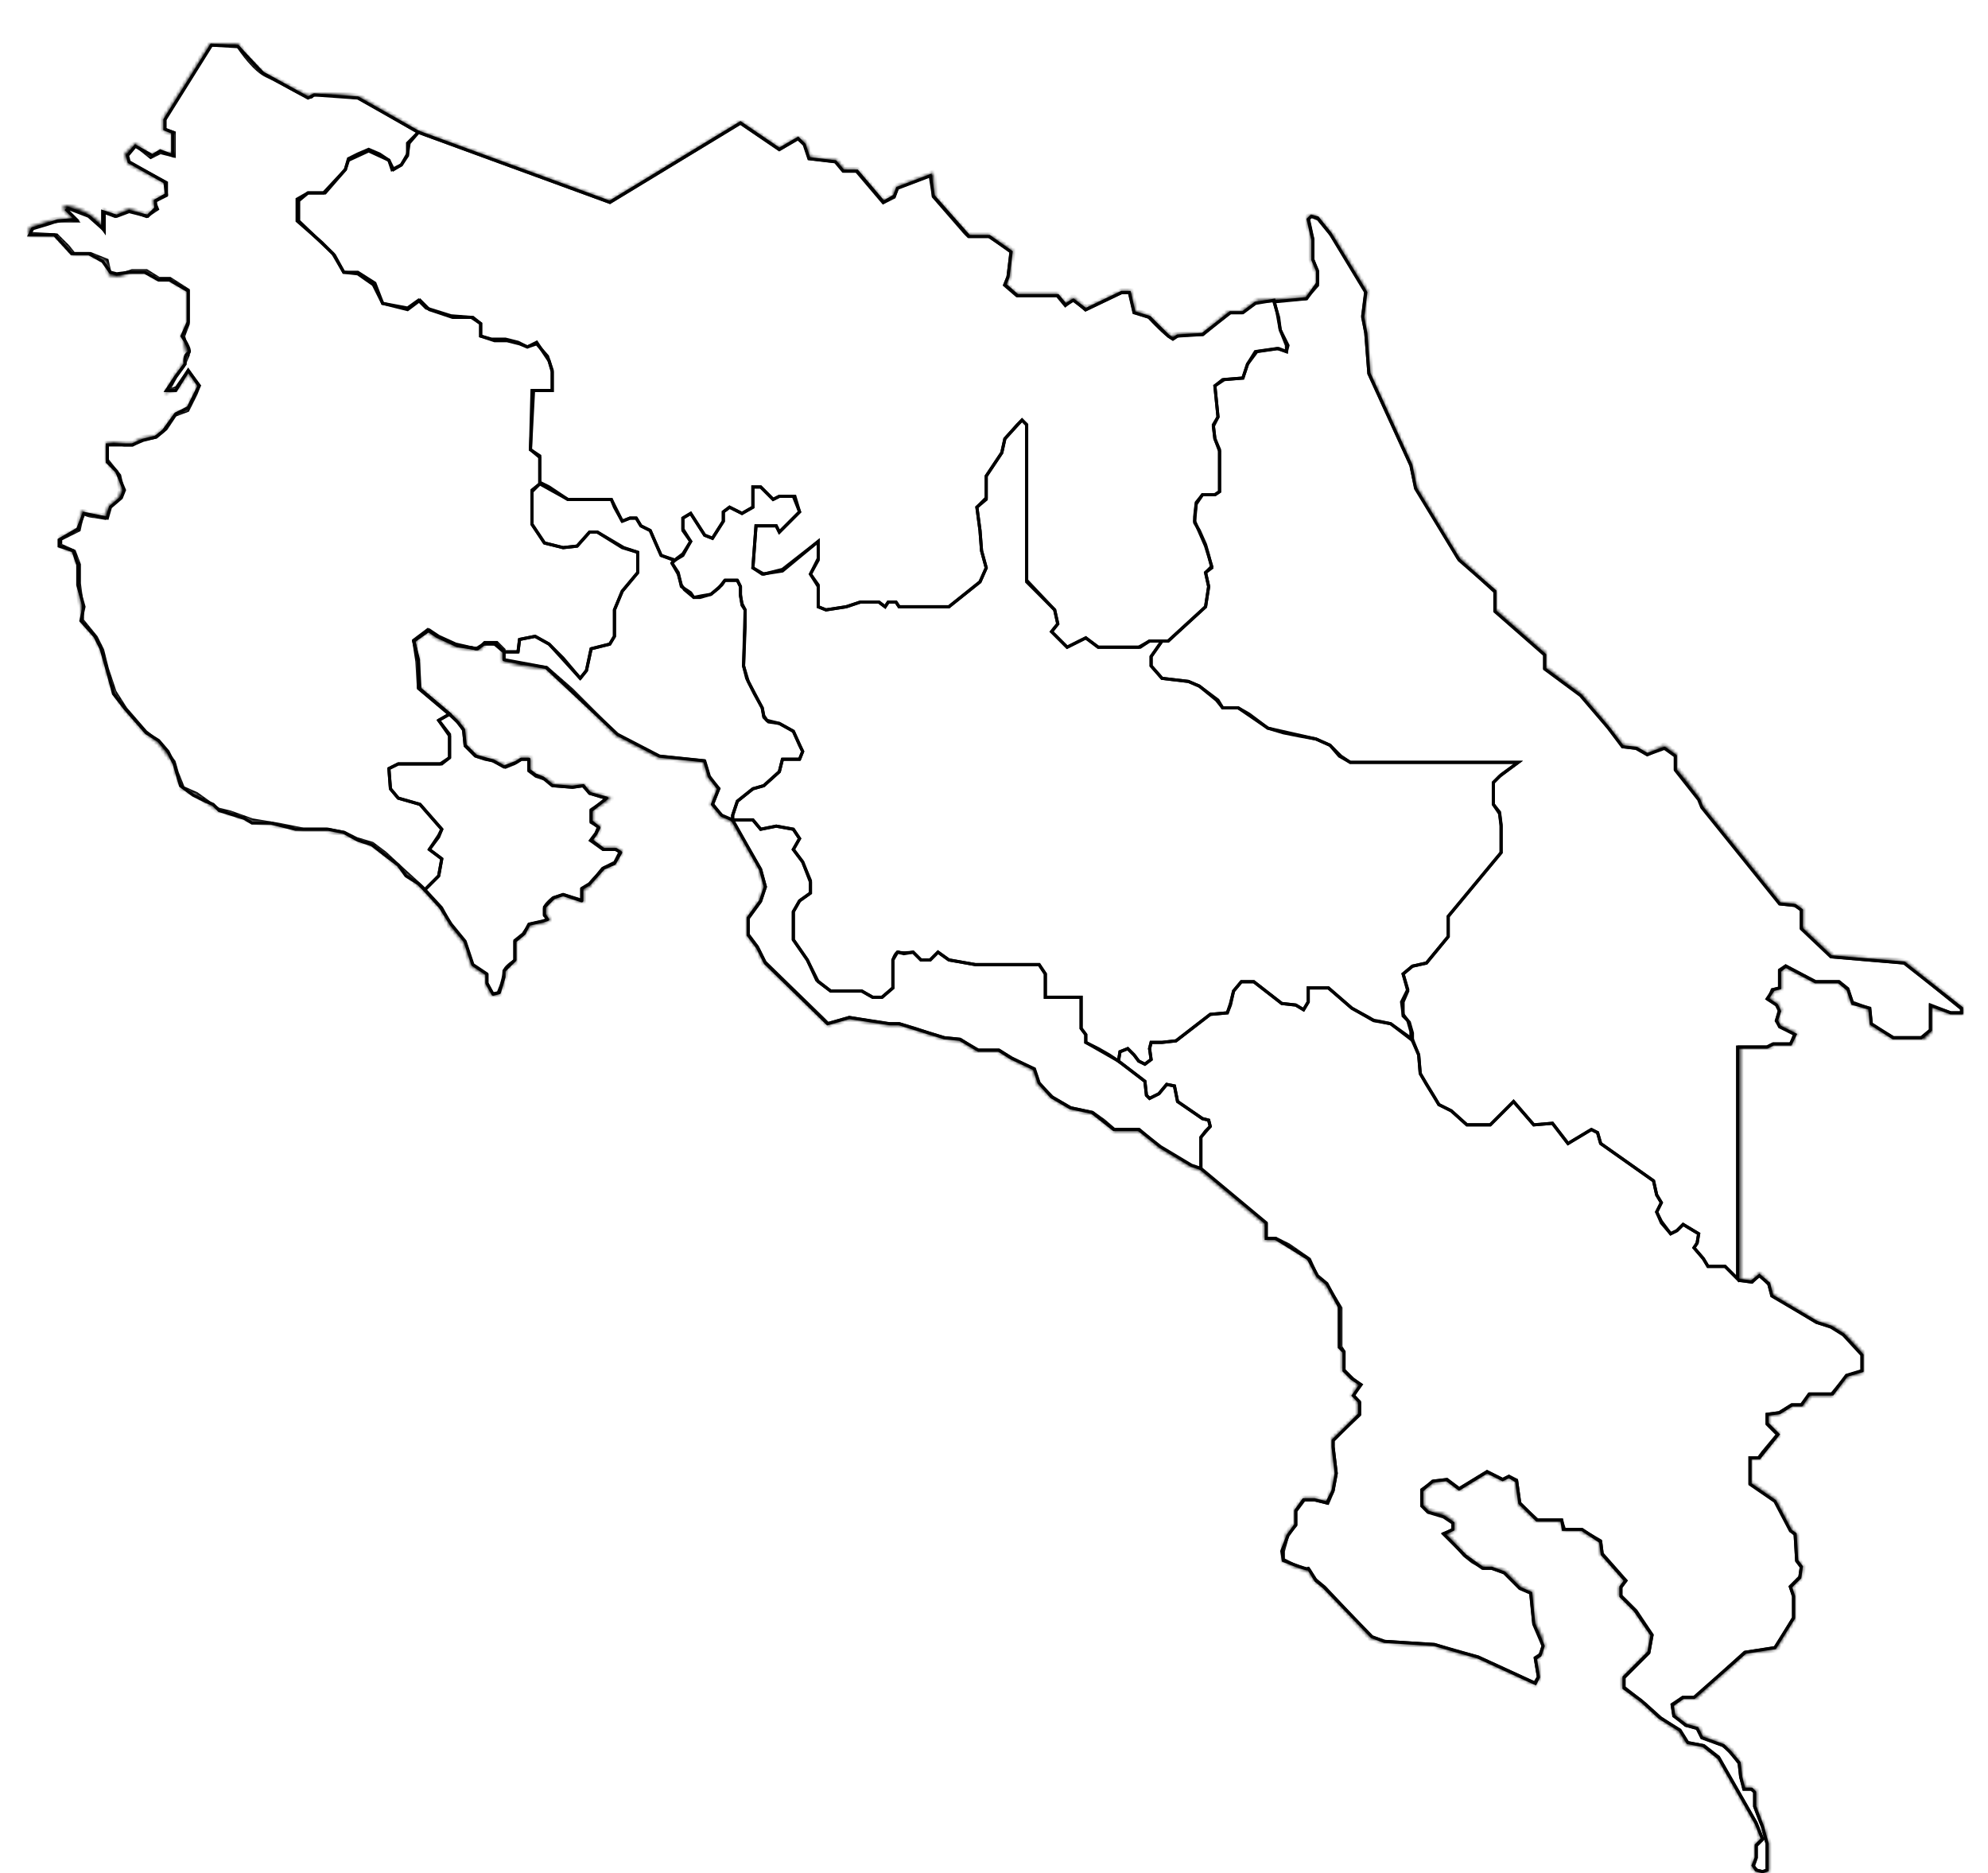 <svg width="639" height="602" viewBox="0 0 639 602" fill="none" xmlns="http://www.w3.org/2000/svg">
<rect width="639" height="602" fill="#E5E5E5"/>
<g id="Frame 1" clip-path="url(#clip0)">
<rect width="639" height="602" fill="white"/>
<g id="costa_rica">
<mask id="path-1-inside-1" fill="white">
<path d="M33 72.5C31.833 70.833 27.9 67.2 21.5 66H20.5V67.5L23.5 70.5H19.5L15.5 71L9.5 73L9 75.5L18 76L21.5 79.5L23.5 82H29L34 84L35 88.5L38 89L42.5 87.5H47L51 90H54.5L60 93.5V104L58.5 108L60 114L58.5 117.5L56 121L53 126.5L57 125L60.5 120L63.5 124L62.5 126.5L60 131.5L56 133L53 137.5L50 140L45 141L42.5 142.5H40L36.5 142L34 142.5V148L38 153L39 157.5L38 160L35 162.5L33.5 166L30.5 165.5C29.833 165.5 28.2 165.3 27 164.5C25.8 163.7 25.833 164.833 26 165.5L25 170L19 173V175.5L23.5 177.5L25 181.5V187.5L26 195V199.5L30.5 205L32.5 209L34 215L36.5 222.5L40 228L46.5 235.5L51 239L55.5 245L56.5 248.5L58.5 253.5L63 255.5L70 260.5L74 261.5L81 264L90 265.5L97.5 267H105L110.5 268L114.5 270L119.5 271.5L123.5 274.5L130 280.5L135.5 285.5L141.5 292L144.5 297.5L149 303L151.5 310.5L156 313.5V316L158 320L160.5 319.5L161.5 317C161.833 316 162.5 313.7 162.5 312.5C162.5 311.3 164.833 309.667 166 309V302.5L168.5 300.5L170.5 297.5L175 296.5L177 295.5L175.5 294V292C175.5 291.2 177.167 289.667 178 289L181 288L187.5 290V286C188.5 285.5 190.4 284.5 190 284.5C189.6 284.5 191.167 282.833 192 282L194 279.5L198 277.5L200 273.5L198 272.5H194L190.5 270L192 268L193 265.5L190.5 264V260.5L196.5 256.5L193 255.5L190 254.5L187.5 252L184 252.5L178 252L175.5 250L172.5 249L170.5 247.5V243.5H167.5L165 245L162.5 246L158.5 244L156 243.5L153 242.5L150 239.5L149.5 234.5L147.5 231.5L144.5 229L135 221L134.5 212.5L133.5 206L137.5 203L140 205L146.5 208L154 209L156 207H159.5L161.5 209V212.5L167.5 214L175.5 215L183.5 222L198 236.5L211.5 243.5L226 245L227.5 250L230.5 253.5L228.5 258.5L231.5 262.5L235 264L244 279.5L245.5 285L244 289.5L240 295V300.5L243 304.5L245.5 309.5L264 327.5L266 329.5L273 327.5L279 328.5L285.5 329.5H289L294 331L298.5 332.5L303.5 334L308.5 334.5L314 338H321L325 340.5L332 344L333.5 348.5L338 353L344 356.5L351 358L354.5 360.5L358 363.5H366L372.5 369L382.5 375L385.5 376L406.5 393.5V398.5H410L414 400.5L420.5 405L423 410.5L426 413L430.5 420.5V433L431.5 434.5V440.5L434.5 443.5L436.5 445L434.5 448.5L436.5 451V454.5L428 462.5V465L429 473.5L428 479L426.5 482.5L422.5 481.5H419L416 485.5V490L413.5 493L412 498.5V501.5L416 503.5L420.5 505L422.5 508L425.5 510.5L440.5 526.5L445 528L461 529L467.5 531L475 533L493.5 541.5L495 539L494 533L495.5 532L496.5 529L495.5 525.5L493.5 521.5L492.5 511.5L489 510L484 505L479.5 503.5H477L473.5 501.5L471 499.5L467.5 495.5L465 493L467.5 492V489L464 486.5L459.5 485.5L457.5 483.5V479L461 476.5L465 476L469 479L478 473.5L483 476L485 475L487 476L488 483.5L494 489H501.5L502.5 492H508L514 495.5L514.5 499.5L522 508L520.5 510V513L525.5 518L530.5 525.5L529.5 531L521.5 539V542.5L528.5 548L533.5 552.5L539.5 556.5L542 560.5L547.5 561.5L552 565L564 586L566 591L564 593V597L563 600L564.5 601.5L566.5 602L568.5 601.5V592.5L567 587L566 584.5L564.5 580.5V575.5L563 574.5H561L560 571L559.5 566.5L556.5 562.5L554 560.5L547.5 558L546 555L542 554L538.5 551L538 548L541 546H545L561 531.5L571 530L577 520V513L576 510L579 507L579.5 503.5L578 501.5L577.5 493L576 491.5L571 482L563 476.5V469H565.5L567 467L572 461L568.5 457.5V455L572 454.5L576 452H579.5L582 448.5H589L594 442.5L599 441V435L594 429.5L593 428.5L589 426L584 424.5L570 416L569 412.5L565.5 409L563 411.5L559.5 411V337H568L570 336H576L577.5 332L572.5 329.5L571.5 328L572.5 324.5L571.5 322.5L569 321L570 318.5L572.5 318V312L574 311L583.5 316H591L593.5 318L595 322.5L600.5 324.5L601 329.5L608.5 334H618.5L621 331.5V324L627 326H631V324L612.5 309L589 307L579.5 298V292L577 290.5L572.5 290L547.5 259L546.5 256.5L542 250.5L539 247V242.5L535 239.5L529.5 242L526 240L522 239.5L516.5 232.5L508.5 223L497 214.5V210L481 196V190L469 179L455.5 156.5L454 149.5L440.5 120L439.5 107L438.5 101.5L439.5 93.5L435.5 87L428.5 75.5L424 70L421.5 69L420 70L421.5 77V83.5L423 87.5V91.5L419.5 95.5L404 96.5L399 100H395L386.5 107C383.5 107 377.4 107.2 377 108C376.6 108.8 371.833 104 369.5 101.5L365 100L363.5 93.5H360.5L349 99L345 95.5L342.5 97.5L340 94.5H327L323.5 91.5L324.5 89L325.5 80.5L318 75.5H311.5L310.5 74.5L300.5 63L300 55.5L288 60L287 63L284 64.5L275.5 54.5H271.5L269 51.5L260.5 50.5L259 46L256.5 44L250.5 47.5L238 39L196 64.5L134.5 42L115.5 31C110.333 30.333 100 29.3 100 30.5C100 32 90.5 26 86 24C82.4 22.4 78.167 16.667 76.5 14H67.5L52.5 38V42L55.5 43V49.5L51.5 48.5L48.5 50L43.5 46L40 49.5L41 52.5L53 59V62.5L49 64.5L50 67L47 69L41.5 67L37 69L33 67.5V72.5Z"/>
</mask>
<path d="M33 72.5C31.833 70.833 27.9 67.2 21.5 66H20.5V67.5L23.5 70.5H19.5L15.5 71L9.5 73L9 75.5L18 76L21.5 79.5L23.5 82H29L34 84L35 88.5L38 89L42.5 87.5H47L51 90H54.5L60 93.5V104L58.5 108L60 114L58.5 117.5L56 121L53 126.5L57 125L60.5 120L63.5 124L62.5 126.5L60 131.5L56 133L53 137.5L50 140L45 141L42.5 142.5H40L36.5 142L34 142.5V148L38 153L39 157.5L38 160L35 162.5L33.5 166L30.5 165.5C29.833 165.5 28.2 165.3 27 164.5C25.8 163.7 25.833 164.833 26 165.5L25 170L19 173V175.5L23.5 177.5L25 181.5V187.5L26 195V199.5L30.5 205L32.5 209L34 215L36.5 222.5L40 228L46.5 235.5L51 239L55.5 245L56.5 248.5L58.5 253.5L63 255.5L70 260.5L74 261.5L81 264L90 265.5L97.5 267H105L110.5 268L114.5 270L119.5 271.5L123.5 274.5L130 280.5L135.5 285.5L141.5 292L144.5 297.5L149 303L151.5 310.5L156 313.5V316L158 320L160.5 319.5L161.5 317C161.833 316 162.5 313.7 162.5 312.5C162.5 311.3 164.833 309.667 166 309V302.5L168.5 300.5L170.5 297.5L175 296.5L177 295.5L175.5 294V292C175.5 291.2 177.167 289.667 178 289L181 288L187.5 290V286C188.5 285.5 190.4 284.5 190 284.5C189.6 284.5 191.167 282.833 192 282L194 279.5L198 277.5L200 273.5L198 272.5H194L190.5 270L192 268L193 265.5L190.5 264V260.5L196.5 256.5L193 255.5L190 254.5L187.5 252L184 252.5L178 252L175.5 250L172.5 249L170.5 247.5V243.5H167.5L165 245L162.5 246L158.5 244L156 243.5L153 242.5L150 239.5L149.5 234.5L147.5 231.5L144.5 229L135 221L134.5 212.5L133.5 206L137.5 203L140 205L146.5 208L154 209L156 207H159.5L161.5 209V212.5L167.5 214L175.5 215L183.5 222L198 236.5L211.5 243.5L226 245L227.5 250L230.5 253.5L228.5 258.5L231.5 262.5L235 264L244 279.5L245.5 285L244 289.5L240 295V300.5L243 304.5L245.5 309.5L264 327.5L266 329.5L273 327.5L279 328.5L285.5 329.5H289L294 331L298.5 332.5L303.5 334L308.5 334.5L314 338H321L325 340.5L332 344L333.5 348.5L338 353L344 356.5L351 358L354.5 360.5L358 363.5H366L372.5 369L382.5 375L385.5 376L406.5 393.5V398.5H410L414 400.5L420.5 405L423 410.5L426 413L430.5 420.5V433L431.5 434.5V440.5L434.5 443.5L436.5 445L434.5 448.5L436.5 451V454.5L428 462.5V465L429 473.5L428 479L426.5 482.5L422.5 481.5H419L416 485.5V490L413.5 493L412 498.5V501.5L416 503.5L420.5 505L422.5 508L425.5 510.5L440.5 526.5L445 528L461 529L467.5 531L475 533L493.5 541.5L495 539L494 533L495.5 532L496.5 529L495.5 525.5L493.5 521.5L492.5 511.5L489 510L484 505L479.5 503.5H477L473.5 501.5L471 499.5L467.5 495.5L465 493L467.5 492V489L464 486.5L459.5 485.5L457.5 483.5V479L461 476.5L465 476L469 479L478 473.5L483 476L485 475L487 476L488 483.5L494 489H501.5L502.5 492H508L514 495.5L514.5 499.5L522 508L520.5 510V513L525.5 518L530.5 525.5L529.5 531L521.5 539V542.5L528.5 548L533.5 552.5L539.5 556.5L542 560.5L547.5 561.5L552 565L564 586L566 591L564 593V597L563 600L564.5 601.5L566.5 602L568.5 601.5V592.5L567 587L566 584.5L564.5 580.5V575.5L563 574.5H561L560 571L559.5 566.5L556.5 562.5L554 560.5L547.5 558L546 555L542 554L538.5 551L538 548L541 546H545L561 531.5L571 530L577 520V513L576 510L579 507L579.5 503.5L578 501.5L577.5 493L576 491.5L571 482L563 476.5V469H565.5L567 467L572 461L568.5 457.5V455L572 454.5L576 452H579.5L582 448.5H589L594 442.5L599 441V435L594 429.5L593 428.5L589 426L584 424.5L570 416L569 412.5L565.5 409L563 411.5L559.5 411V337H568L570 336H576L577.5 332L572.5 329.5L571.5 328L572.5 324.5L571.5 322.5L569 321L570 318.5L572.5 318V312L574 311L583.5 316H591L593.5 318L595 322.5L600.5 324.5L601 329.5L608.5 334H618.5L621 331.5V324L627 326H631V324L612.5 309L589 307L579.5 298V292L577 290.5L572.5 290L547.5 259L546.5 256.5L542 250.5L539 247V242.5L535 239.5L529.5 242L526 240L522 239.5L516.5 232.5L508.5 223L497 214.5V210L481 196V190L469 179L455.5 156.5L454 149.5L440.5 120L439.5 107L438.5 101.5L439.5 93.5L435.5 87L428.5 75.5L424 70L421.5 69L420 70L421.5 77V83.5L423 87.5V91.5L419.5 95.5L404 96.5L399 100H395L386.5 107C383.5 107 377.4 107.2 377 108C376.6 108.8 371.833 104 369.5 101.5L365 100L363.5 93.5H360.5L349 99L345 95.5L342.5 97.5L340 94.5H327L323.5 91.5L324.5 89L325.5 80.5L318 75.5H311.5L310.5 74.5L300.5 63L300 55.5L288 60L287 63L284 64.5L275.5 54.5H271.5L269 51.5L260.5 50.5L259 46L256.5 44L250.5 47.5L238 39L196 64.5L134.5 42L115.5 31C110.333 30.333 100 29.3 100 30.5C100 32 90.5 26 86 24C82.4 22.4 78.167 16.667 76.5 14H67.5L52.5 38V42L55.5 43V49.5L51.5 48.5L48.5 50L43.5 46L40 49.5L41 52.5L53 59V62.5L49 64.5L50 67L47 69L41.5 67L37 69L33 67.5V72.5Z" stroke="black" stroke-width="2" mask="url(#path-1-inside-1)"/>
</g>
<path id="caribbean" d="M411 102L409.5 97L420 96L423.5 91V87L422 83.5V77L421.5 75L420.5 70.5L421.5 69.5L423.5 70L427.5 75L439 94L438 102L439 107L440 120L453.5 149.5L455 157L469 180L480.5 190V196.5L496.5 210.5V215L508 223.5L517 234L521.5 240L526 240.5L529.5 242.5L535 240.5L538.5 243V247.5L546 257L547 259.5L572 290.5L577 291L579 292.5V298.5L588.5 307.5L612 309.5L630.5 324V325.5H627L620.5 323V331L617.5 333.5H608.5L601.5 329L601 324L595.5 322.5L594 318L591 315.5H583.5L574 310.5L572 312V317.5L570 318L568 321L571 323L572 325L571 328L572 330L577 332.5L575.5 335.5H570L568 336.5H558.5V411L554.5 407H549L547.5 404.5L544.5 401L545.5 399.5L546 396.5L541 393.5L539 395.5L537 396.5L534 392.5L532.5 389.5L534 386.5L532.5 384L531.5 379.5L514.5 367.5L513.5 364L511.5 363L504 367.5L499 361L493 361.5L486.5 354L479 361.5H471.5L466.5 357L462.5 355L461 352.5L458.5 348.5L456.5 345L456 339L454 334.5V332L453 328.5L451 326.5V322L452.5 318.5L451 313L454 310.5L458.5 309.5L465.5 301V294.5L482.5 274V265.5L482 261.5L480 258.5V251.5L482 249.5L488 245H434L430.5 243L427.5 239.5L423 237.5L417.5 236.5L412.5 235.5L407.5 234L401.5 229.5L398 227.5H393L391.5 225L385.5 220.5L382 219L373.5 218L370 214V211L373.5 206H375.5L387.5 195L388.5 188.5L387.5 184L389.5 182L387.5 175.5L384 167.5L384.5 162L386.5 159H390.5L392 158V145L390.5 141L390 137L391.5 134L390.5 124L393.5 122L399.5 121.5L401 117L404 113L411 112L413.5 113L414 111L411.5 106L411 102Z" stroke="black"/>
<path id="northen_plains" d="M196 65L134.5 42.5L131.5 46L131 49.5L129 53L126.5 54.5L125 51.5L122 49.5L118.5 48L115 49.5L112 51L111 54.5L104.5 62H99L95.5 64V71L103.5 78L107.5 82L110.5 87.5H115L120.5 91L123 97.5L131 99L134.5 96.5L137 99L145 101.5L151.5 102L154.5 104V108L158 109H162.5L166.5 110L169.5 111.5L172.5 110L173.5 111.5L176.5 116L177.5 119.5V125.5H171.5L170.5 144.5L173.5 146.5V155L176.5 156.5L182.5 160.5H187.5H192.5H196.5L197.5 163L200 167.5L202.5 166.5H204.5L206 169L209 170.5L210.5 174L212.5 178.5L217 180L219.5 178.5L222 174L219.5 170.5V166.5L222 165L226.5 172L229 173L232.5 167.5V164.5L234.5 163L238.5 165L242 163V156.5H244.5L248.5 160.5L250.5 159.5H255.5L257 164.5L250.5 171L249.5 169H243L242 182.5L245 184.5L251.5 183.5L263 174V180L260.5 184.5L263 188.5V195L265.5 196L272 195L276.5 193.5H280H282.5L284.5 195L285.5 193.5H288L289 195H296H305L315 187L317 182.5L315.5 177L315 170.5L314 163L317 160.5V153L322 145.5L323 141L327 136.5L328.5 135L330 136.5V187L339 196L340 200.5L338 203L343 208L345 207L349 205L353 208H366L369.5 206H372.5H375.5L387.5 195L388.5 188.5L387.5 184L389.5 182.5L388.5 178.5L387.5 175L385.5 170.5L384 168V166L384.5 161.5L386.5 159H390.5L392 158V144.5L390.5 141L390 136.5L391.5 134L390.5 124L393 122L399.5 121.5L401 117L403.5 113L410.5 112L413.5 113V111L411.5 106L410.5 100.5L409.5 96.5L403.5 97.5L399.5 100.5H395.5L386.5 107.5L378.5 108L377 109L375.5 108L369.5 102L364.5 100.5L363 94H360.5L349 99.5L345 96.5L342.5 98L340 95H327L323 91.5L324 89L325 81L318 76H311.5L300 63L299 56.5L288.5 60.5L287.5 63L284 65L275.5 55H271L268.5 52L260 51L258.5 46.5L256.5 44.5L250.5 48L238 39.5L196 65Z" stroke="black"/>
<path id="guanacaste" d="M141 281.5L136.5 286L134.5 284L130.5 281.5L128 278L124 275L119.5 271.5L115 270L110.5 267.5L105.5 266.5H100H97.5H95L87 264.5H83H81L78.5 263L70.5 260.5L68.5 258.5L66 257.5L62 255.5L58 252.5L56 245.5L54 241.5L51 238L47 235.5L43.5 231.5L40 227.5L36.5 223L34.5 215.5L32.5 208.5L30.5 204.5L26 199.5L27 195L25 188V181.5L23.5 177L19 175.5V173.5L25 170L27 165L34.5 166.5L35.5 163L39 160L40 157.5L37.5 151.5L34.5 148.5V143H36.5H39H42.5L46 141.5L50 140.5L52.5 138.5L56.5 133L60.5 131L64 124L60.5 119L56.5 125.5H53.5L56.5 121L59.5 117C59.333 116 59.3 113.9 60.5 113.5C61.7 113.1 59.667 109.667 58.5 108L60.5 103.5V93.5L54.5 90H51L46.5 87.5H41.5L37.5 88L35.5 87.5L33 84L28.5 81.5H23L17.5 75.5H9.5L10.5 73.5L15.5 72L18.5 71L24.5 70.5L21.5 67.5L22 67L28.5 69.5L33 73.5V68L37.5 69.5L41.5 68L47.5 69.5L50 67V64.5L53.5 62.5L53 58.5L41.5 52L41 50L43.5 47L49 50L51.5 48.5L55.5 50V42.5L53 41.5V38.5L68 14.5L76.5 15L84.5 23.5L99 31.5L101 30.5L115 31.5L134.5 42.5L131 46V50L129 53L126 54.5L125 51.5L118.5 48.5L112 51.5L111 54.5L104 62H99L96 64.5V71L107 81.5L110.5 87.5L115 88L120 91.5L123 97.5L131 99.5L135 96.5L138 99.5L145.5 102H152L154.5 104V108L159 109.5H163L167 110.5L169.5 111.5L172.5 110.5L176 114.5L177.5 119V125.5H171L170.5 144.5L173.5 147V155.5L171 157.5V161.5V168.5L175 174.5L181 176L185.5 175.5L189.5 171H192L200 176L205 177.5V184L200 190L197.5 196V204.5L196 207L190 208.5L188.5 215.5L186.5 218L181 211.5L176.5 207L172 204.5L167 205.5L166.5 209.5H162L159 207H155.5L153 208.5L146.5 207L141 204.5L138 202.5L133 206L134.5 213L135 221.5L144.5 229.5L141 231.5L144.5 236V243.5L142 245.5H128L125 247L125.5 253.5L128 256.5L135 258.5L142 266.5L141 269L138 273L142 276L141 281.5Z" stroke="black"/>
<path id="central_valley" d="M360 338L359.5 341L356.5 339L353 337L349 335V332.5L347.5 330.5V320.5H336V317.5V313L334 310H325.5H317.5H313.5L305 308.5L301.5 306L299 308.5H296L293.5 306C292.333 306.167 289.8 306.4 289 306C288.2 305.6 287.333 307.5 287 308.5V317.5L283.5 320.5H280.5L277 318.5H267L263 315.5L259.5 308.5L255 302V297V293L257 289.5L260.5 287V283.5L258 277L255 273L257 269.5L255 266.5L249.5 265.5L244.5 266.5L242 263.5H235.5V262L237 257.5L242 253.5L245.5 252.5L250.5 248L251.5 244H257L258 241.5L257 239.5L255 235L250.5 232.5L246.5 231.5L245.5 230L245 227.5L242.5 223L240 218L239 214L239.5 201.5V196L238.5 194.5L238 191V188.5L237 186.5H233L231 189L228.5 191L225 192H223L220 189.5L219 188L218 184.5L216 181L217.5 179.5L219.5 178L222 174L219.5 170V166.5L222 165L226.5 172L229 173L232.5 167.5V164.5L234.5 163L238.5 165L242 163V156.5H244.5L248.5 160.5L250.5 159.5H255L257 164.5L250.5 171L249.5 169H243L242 182.5L245.5 184.5L251.5 183L263 174V179.5L260.5 184.5L263 188V195L265.5 196L272 195L276.5 193.5H282.5L284.5 195L285.5 193.5H288L289 195H305L315 187L317 182.5L315.5 177L315 170.5L314 163L317 160V153L322 145.5L323 141L328.5 135L330 136.5V186.5L339 196L340 200.5L338 203L343 208L349 205L353 208H366.5L369.5 206H373.5L370 211V214L373.5 218L382 219L385.5 220.5L391 225L393 227.5H398L407.5 234L423 237.5L427.5 239.5L431 243L434 245H488L482.5 249L480 251.5V258.5L482 261L482.5 265V274L465.5 294.5V301L458.5 309.5L454 310.5L451 313L452.5 318L450.5 322L451 326L452.5 328L453.5 331.5V334L447 329C445.5 328.667 442.4 328 442 328C441.6 328 440.5 327.333 440 327L434.5 324L427 317.5H424H420.5V322L419 324.5L416.5 323L412 322.5L403 315.5H399L396.5 318.5L395.5 323L394.5 325.5L389 326L378 334.5L373.5 335H370L369.5 337L370 340.5L368 342L366 341L364.5 339L362.5 337L360 338Z" stroke="black"/>
<path id="puntarenas" d="M144.5 229.5L147 232L149 234.5L149.5 239.5L153 243L156.5 244L158.5 244.5L162 246.5L166 245L167.5 244H170V247.5L172 249L174.5 250L177.5 252.5L184 253L187.5 252.5L189.5 255L195 256.5L190 260.5V264L192.5 266L191.5 268L190 270L194 273H198L199.5 274L197.5 277.5L194 279L189.5 284L187 285.5V289.5L181 287.5L178 288.5L175 291.5V294L176 295.5L174.5 296L170 297L168.5 300L165.5 302.5V308.5L162 312V314L160.5 319L158.5 319.5L156.5 316V313L152 310L149.5 302.5L145 297L141.5 291.5L136.5 286L141 281.5L142 276L138 273L141 268.5L142 266.5L135 258.5L128 256.5L125.5 253.5L125 247L128 245.5H141.5L144.5 243.5V236.5L141 231.5L144.5 229.5ZM144.5 229.5L134.5 221V212L133 206L137.5 202.5L140.5 204.5L147 207.5L153.5 208.5L156 206.5L159.5 207L162 209.5M162 209.5H166.5L167 205.5L172 204.5L176.5 207L186.5 218L188.5 215.5L190 208.5L196 207L197.5 204.5V196L200 190L205 184V177.5L200.5 176L192 171H189.5L185.5 175.5L181 176L175 174.5L171 168.5V158L173.5 155.5L182.5 160.5H196.5L200 167.5L202.5 166.5H204.5L206 169L209 170.5L212.5 178.5L216.5 180L216 181L218 184L219 188.5L222 190.5L223 192L225.5 191.5L228.5 191L232 188L233 186.5H237L238 188.5V191.5L238.5 194L239.5 196L239 214L240.5 219L245 227.5L245.5 230.5L247 232L250.5 232.5L255 235L258 241.5L257 244H251.5L250.5 248L245.5 252.5L242 253.5L237 257.5L235.5 262V263.5L232 262L229 258.5L231 253.5L228 249.5L226.5 244.5L212 243L198.5 236L175.5 214.5L162 212V209.5Z" stroke="black" stroke-linejoin="round"/>
<path id="central_pacific" d="M242 263.5H235.5L244.5 279.5L246 285L244.5 289.5L240.5 295V300.5L243.5 304.5L246 309.5L266 329L273 327L286 329H289L303.5 333.5L308.5 334L314.5 337.5H321L325 340L332.5 343.5L334 348L338 352.5L344 356L351 357.5L358 363H366L373 368.5L383 374.5L386 375.5V365.5L387.5 363.5L389 362L388.5 360L386.5 359.5L378.5 354L377.5 349L375 348.5L372.5 351.5L369.5 353L368.5 352L368 347.5L359.5 341L349 335V332.5L347.5 330.5V320.5H336V313L334 310H313.5L305 308.5L301.5 306L299 308.5H296L293.5 306L290.5 306.5L288.5 306L287 308.5V317.5L283.5 320.5H280.5L277 318.5H267L262.5 315L259.5 308.5L255 302V293L257 289.5L260.5 287V283L258 277L255 273L257 269.5L255 266.5L249.5 265.5L244.5 266.5L242 263.5Z" stroke="black"/>
<path id="south_pacific" d="M386 365.5V375.5L407 393V398H410L420.5 404.5L423.5 410L426.5 412.5L430.5 420V433L432 434.5V440.5L434.5 443L437.5 445L435 448.5L437 450.5V454.5L428.5 463V465L429.5 473.5L428.5 479L426.5 483L422.5 482H419L416.5 485.5V490L414 493.5L412 498.5L412.5 501.5C415.333 502.667 420.9 504.8 420.5 504C420.1 503.2 422 506.333 423 508L425.5 510L441 526L445 527.5L461 528.5L475 532.5L493.5 541L494.5 539L493.5 533L495 532L496 529L493 522L492 512L488.5 510.5L483.5 505.5L479.5 504H476.5L471 500L467 496L464 493L467 491.5V489.5L464 487.5L459 486L457 484V479L460.5 476L465 475.5L469 478.5L478 473L483 475.5L485 474.5L487.5 476L488.5 483L494 488.5H502L502.5 491.5H508.5L514.5 495.5L515 499.5L522.5 508L521 510V513L525.5 517.5L531 525.5L530 531L522 539V542.5L527.5 546.5L533.5 552L540 556L542.5 560L547.5 561L552.5 565L564.5 586L566.5 591L564.5 593V597L563.5 599.5L564.5 601L566.5 601.5L568 601V592.5L566.5 587L564 580.5V576L563 575H560.5L559.5 571L559 566.5L556 563L554 561L547 558.5L545.5 555.5L542 554.5L538 551.5L537.5 548L541 545.5H544.5L561 531L570.5 529.5L576.5 520V513L575.5 510L578.5 507L579 503.5L577.5 501.5L577 493L575.5 492L570.5 482.5L562.5 477V468.5H565.5L571.5 461L568 457.5V454.5L572 454L576 451.5H579L581.5 448H589L593.5 442L598.5 440.5V435.5L592.5 429L588.5 426.5L584 425L569.5 416.5L568.5 412.5L565.5 410L563 412L559 411.5L554.5 407H549L547.5 404.5L544.5 401L545.5 399.5L546 396.5L541 393.5L539 395.5L537 396.5L534 393L532.5 389.5L534 386.5L532.5 384L531.5 379.5L514.5 367.5L513.5 364L511.5 363L504 367.5L499 361L493 361.5L486.5 354L479 361.5H471.5L466.5 357L462.5 355L456.5 345L456 339L454 334L447 329L441.5 328L434.5 324L427 317.5H420.5V322L419 324.5L416.5 323L412 322.5L403 315.5H399L396.5 318.5L395.5 322.5L394.5 325.5L389 326L378 334.5L373.5 335H370L369.5 337L370 340.5L368 342L366 341L364.5 339L362.5 337L360 338L359.5 341L368 347.5L368.5 352L369.5 353L372.5 351.5L375 348.5L377.5 349L378.5 354L386.5 359.5L388.5 360L389 362L386 365.5Z" stroke="black"/>
</g>
<defs>
<clipPath id="clip0">
<rect width="639" height="602" fill="white"/>
</clipPath>
</defs>
</svg>
